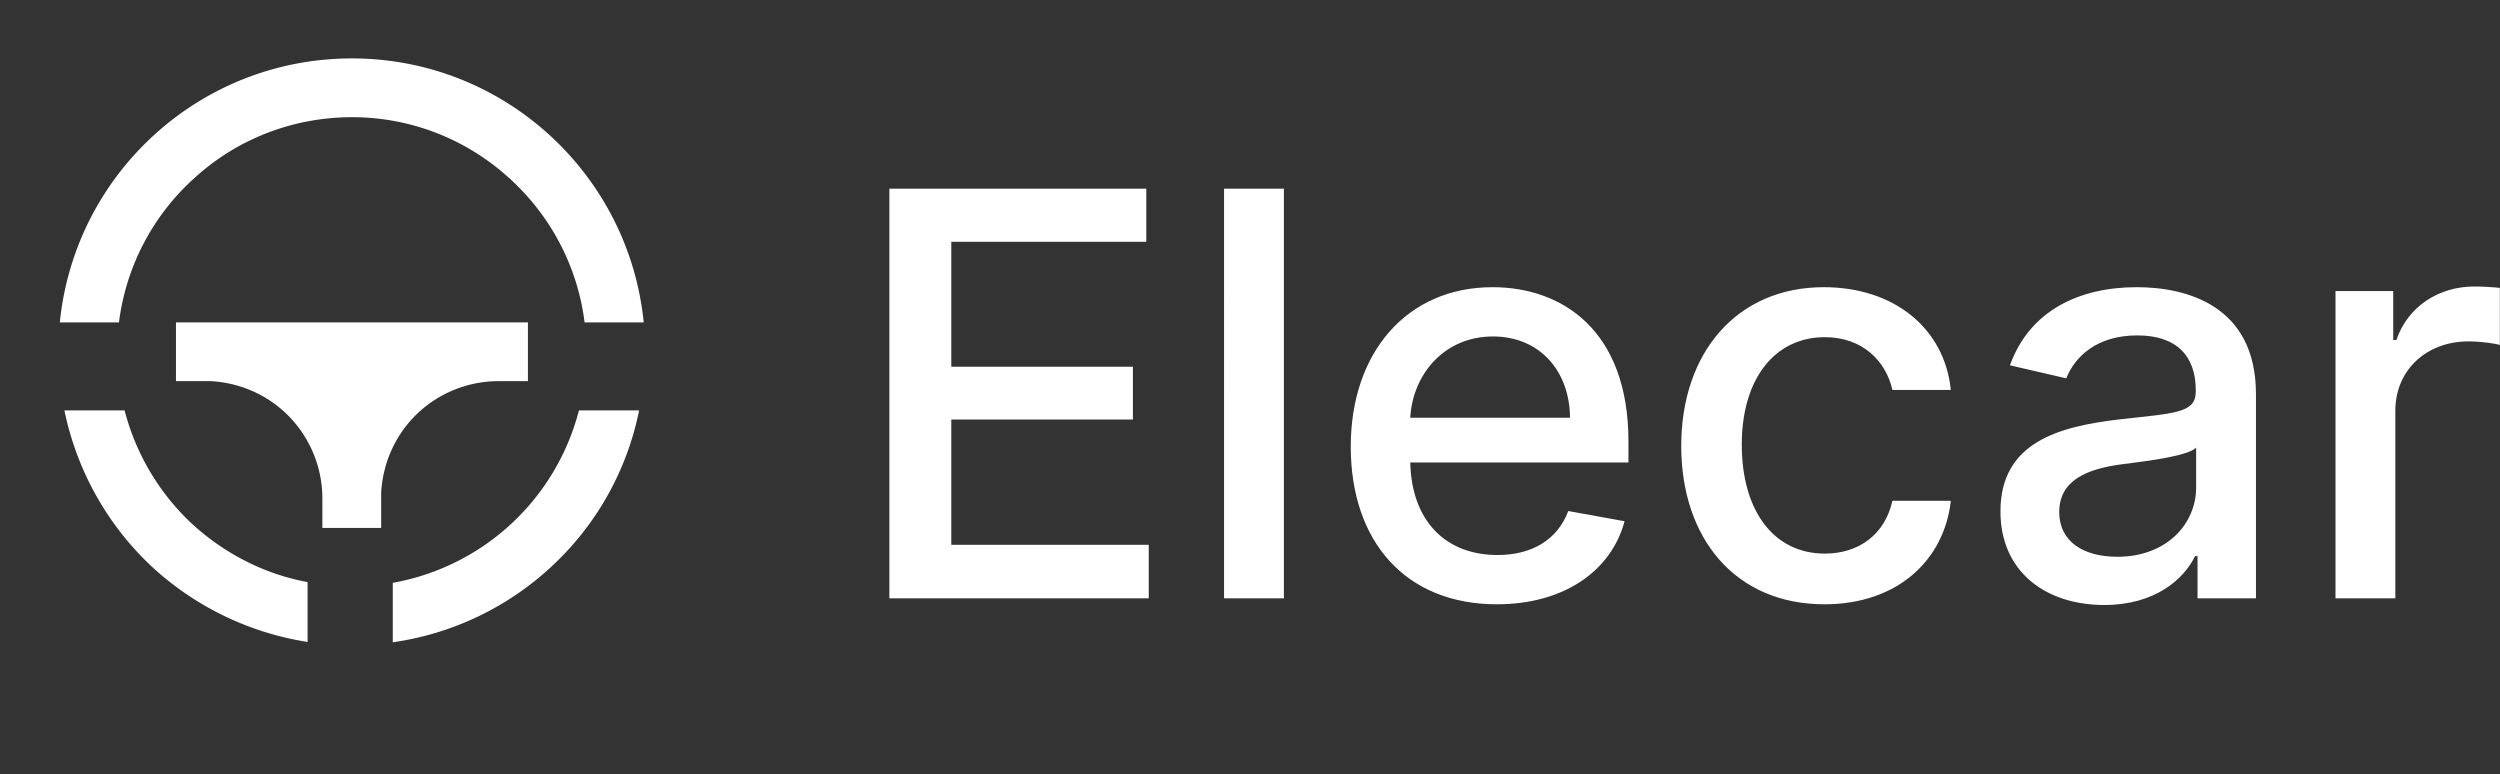 <svg width="71.034" height="22" fill="none" xmlns="http://www.w3.org/2000/svg"><rect width="100%" height="100%" fill="#333333" stroke="none"/><defs><clipPath id="a"><rect rx="-.5" width="19" height="19" transform="translate(.5 .5)" fill="#fff" fill-opacity="0"/></clipPath></defs><path d="M32.64 17h-7.37V5.36h7.3v1.51h-5.54v3.55h5.16v1.5h-5.16v3.56h5.61V17Zm2.14-11.64h1.7V17h-1.7V5.36ZM68.06 17h-1.7V8.27H68v1.39h.09c.32-.94 1.19-1.52 2.22-1.52.22 0 .55.02.72.04V9.8c-.14-.04-.54-.1-.89-.1-1.2 0-2.08.82-2.08 1.97V17Zm-21.9-2.19c-.38 1.42-1.73 2.36-3.63 2.36-2.58 0-4.15-1.77-4.15-4.48 0-2.68 1.6-4.53 4.03-4.53 1.98 0 3.86 1.23 3.86 4.38v.6h-6.2c.04 1.68 1.02 2.63 2.48 2.63.96 0 1.7-.42 2.01-1.25l1.6.29Zm9.27-.58c-.19 1.7-1.53 2.94-3.59 2.94-2.53 0-4.07-1.87-4.07-4.5 0-2.66 1.59-4.51 4.05-4.51 1.99 0 3.43 1.16 3.61 2.92h-1.66c-.18-.81-.84-1.5-1.92-1.5-1.42 0-2.36 1.18-2.36 3.05 0 1.9.92 3.1 2.36 3.1.97 0 1.71-.55 1.92-1.5h1.66Zm6.94 1.57c-.32.66-1.14 1.39-2.58 1.39-1.66 0-2.95-.94-2.95-2.66 0-1.98 1.69-2.41 3.35-2.61 1.57-.18 2.2-.17 2.2-.79v-.04c0-.99-.56-1.56-1.66-1.56-1.14 0-1.77.59-2.02 1.22l-1.6-.37c.57-1.59 2.02-2.22 3.6-2.22 1.39 0 3.39.5 3.39 3.04V17h-1.66v-1.2h-.07ZM42.42 9.56c-1.38 0-2.28 1.07-2.35 2.31h4.54c-.01-1.34-.87-2.31-2.19-2.31Zm16.09 4.99c0 .84.69 1.27 1.65 1.27 1.41 0 2.24-.94 2.24-1.97v-1.13c-.24.25-1.55.4-2.1.47-.99.13-1.79.45-1.79 1.36Z" fill="#FFF" fill-rule="evenodd"/><rect rx="-.5" width="19" height="19" transform="translate(.5 .5)" fill="none"/><g clip-path="url(#a)"><path d="M18.16 11.66a8.263 8.263 0 0 1-2.45 4.4 8.351 8.351 0 0 1-4.55 2.19v-1.69a6.672 6.672 0 0 0 5.29-4.9h1.71Zm-14.62 0c.32 1.23.97 2.33 1.89 3.2.93.86 2.07 1.45 3.31 1.68v1.7a8.434 8.434 0 0 1-4.49-2.2 8.406 8.406 0 0 1-2.42-4.38h1.71ZM15 9.16v1.67h-.84c-.85 0-1.68.33-2.3.92-.62.59-.98 1.39-1.03 2.25v1H9.16v-.84c0-.85-.33-1.68-.92-2.3-.59-.62-1.39-.98-2.24-1.03H5V9.16h10Zm-5-7.5c4.32 0 7.87 3.29 8.29 7.5h-1.68c-.2-1.61-.99-3.09-2.21-4.16A6.608 6.608 0 0 0 10 3.33c-1.63 0-3.2.59-4.41 1.67a6.625 6.625 0 0 0-2.21 4.16H1.7c.42-4.21 3.97-7.5 8.3-7.5Z" fill="#FFF"/></g></svg>